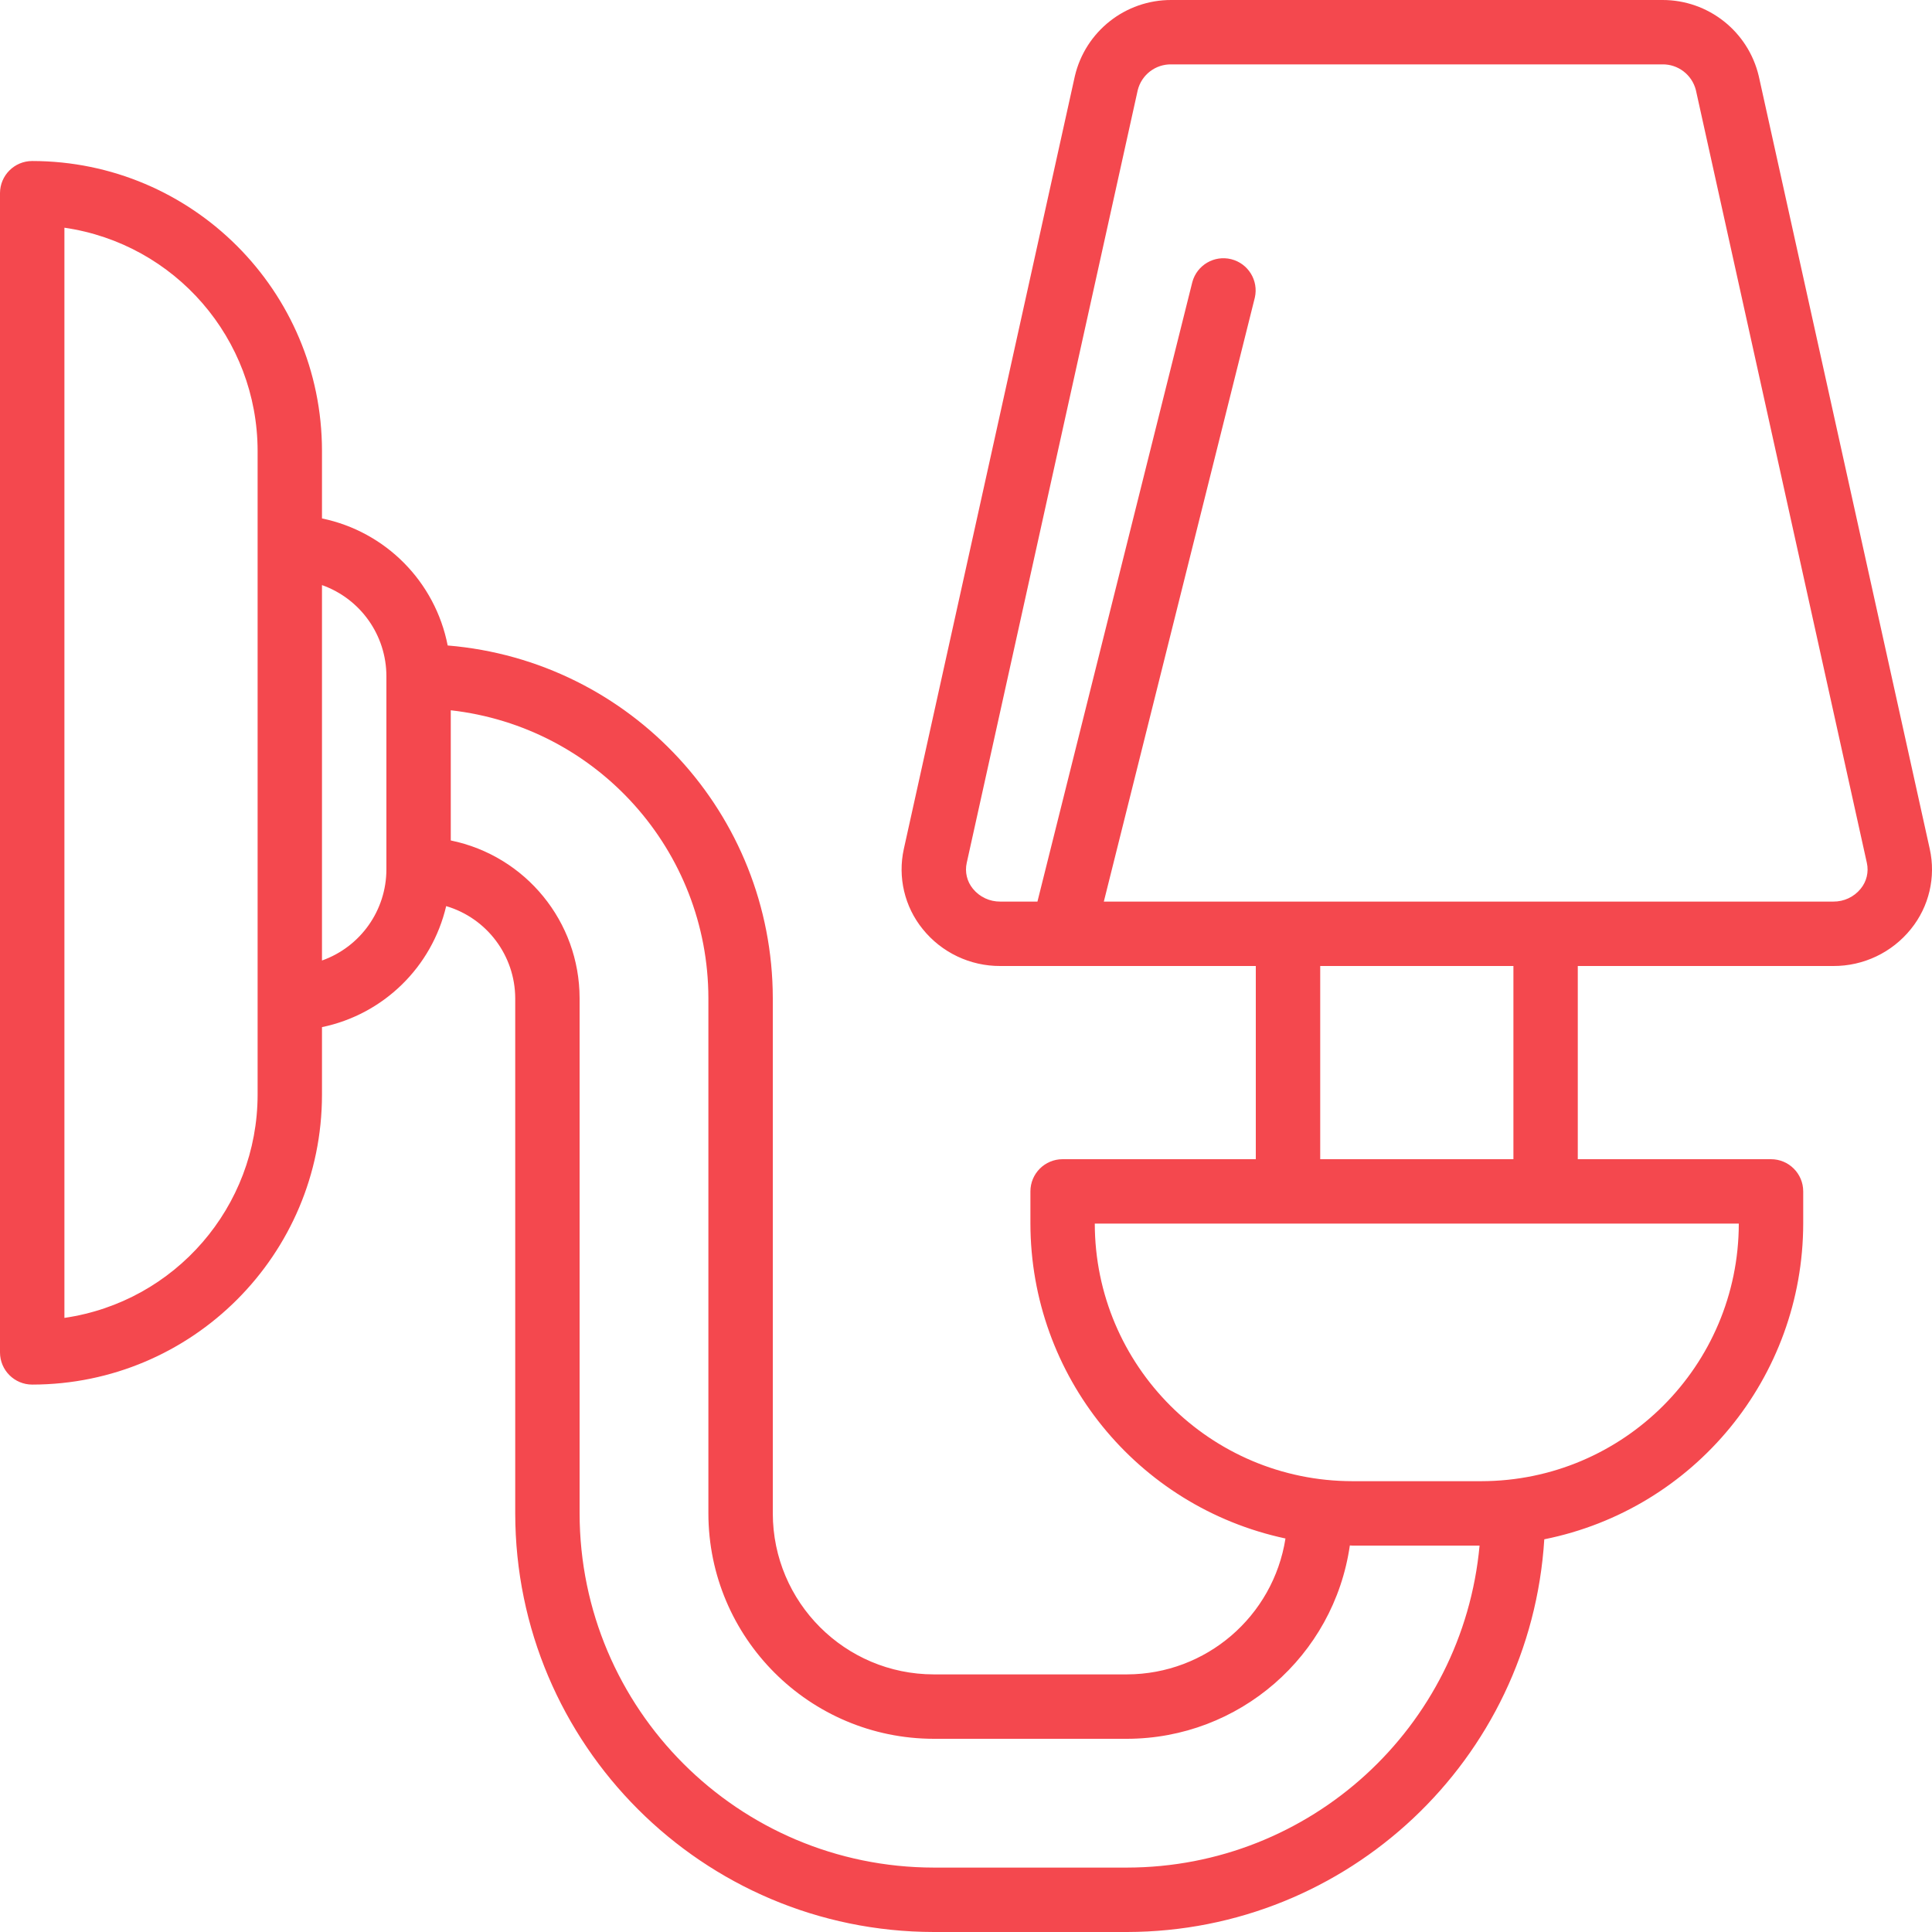 <svg width="50" height="50" viewBox="0 0 50 50" fill="none" xmlns="http://www.w3.org/2000/svg">
<g clip-path="url(#clip0)">
<path d="M45.517 1.971C45.244 0.813 44.209 -0.004 43.02 -0H30.314C29.124 -0.004 28.089 0.813 27.817 1.971L23.391 21.971C23.23 22.7 23.409 23.464 23.879 24.044C24.368 24.652 25.108 25.004 25.888 25H32.5V30H27.5C27.04 30 26.667 30.373 26.667 30.833V31.666C26.672 35.599 29.422 38.994 33.268 39.816C32.95 41.837 31.212 43.328 29.167 43.333H24.166C21.867 43.331 20.003 41.467 20 39.166V25.833C19.993 21.066 16.336 17.099 11.586 16.705C11.263 15.054 9.981 13.758 8.333 13.417V11.667C8.329 7.526 4.974 4.171 0.834 4.167C0.373 4.167 0 4.54 0 5V35C0 35.46 0.373 35.833 0.834 35.833C4.974 35.829 8.329 32.474 8.333 28.333V26.582C9.923 26.252 11.176 25.03 11.547 23.45C12.603 23.763 13.329 24.732 13.334 25.833V39.166C13.34 45.147 18.187 49.993 24.166 50H29.167C34.883 49.991 39.61 45.543 39.966 39.837C43.859 39.054 46.661 35.637 46.667 31.666V30.833C46.667 30.373 46.294 30 45.833 30H40.833V25H47.445C48.225 25.004 48.965 24.652 49.454 24.044C49.924 23.464 50.104 22.7 49.942 21.971L45.517 1.971ZM6.667 28.333C6.663 31.232 4.535 33.689 1.667 34.107V5.893C4.535 6.31 6.663 8.768 6.667 11.667V28.333ZM8.333 24.858V15.142C9.332 15.497 9.999 16.441 10 17.5V22.5C9.999 23.559 9.332 24.503 8.333 24.858ZM29.167 48.333H24.166C19.106 48.327 15.006 44.227 15 39.166V25.833C14.998 23.854 13.605 22.149 11.666 21.751V18.382C15.46 18.81 18.328 22.016 18.333 25.833V39.166C18.337 42.386 20.947 44.996 24.166 45H29.167C32.064 44.995 34.52 42.864 34.934 39.996C34.956 39.996 34.978 40 35 40H38.291C37.856 44.716 33.903 48.327 29.167 48.333ZM38.334 38.333H35C31.32 38.329 28.337 35.347 28.333 31.666H45C44.996 35.347 42.014 38.329 38.334 38.333ZM39.167 30H34.167V25H39.167V30ZM48.154 23.001C47.981 23.214 47.72 23.336 47.445 23.333H28.567L32.475 7.702C32.576 7.26 32.304 6.818 31.864 6.708C31.424 6.598 30.977 6.861 30.858 7.298L26.849 23.333H25.888C25.614 23.336 25.352 23.214 25.179 23.001C25.025 22.814 24.966 22.567 25.019 22.331L29.445 2.331C29.545 1.934 29.905 1.659 30.314 1.666H43.02C43.428 1.659 43.788 1.934 43.889 2.331L48.314 22.331C48.367 22.567 48.308 22.814 48.154 23.001Z" fill="#F4484E"/>
</g>
<defs>
<clipPath id="clip0">
<rect width="50" height="50" fill="white"/>
</clipPath>
</defs>
</svg>
